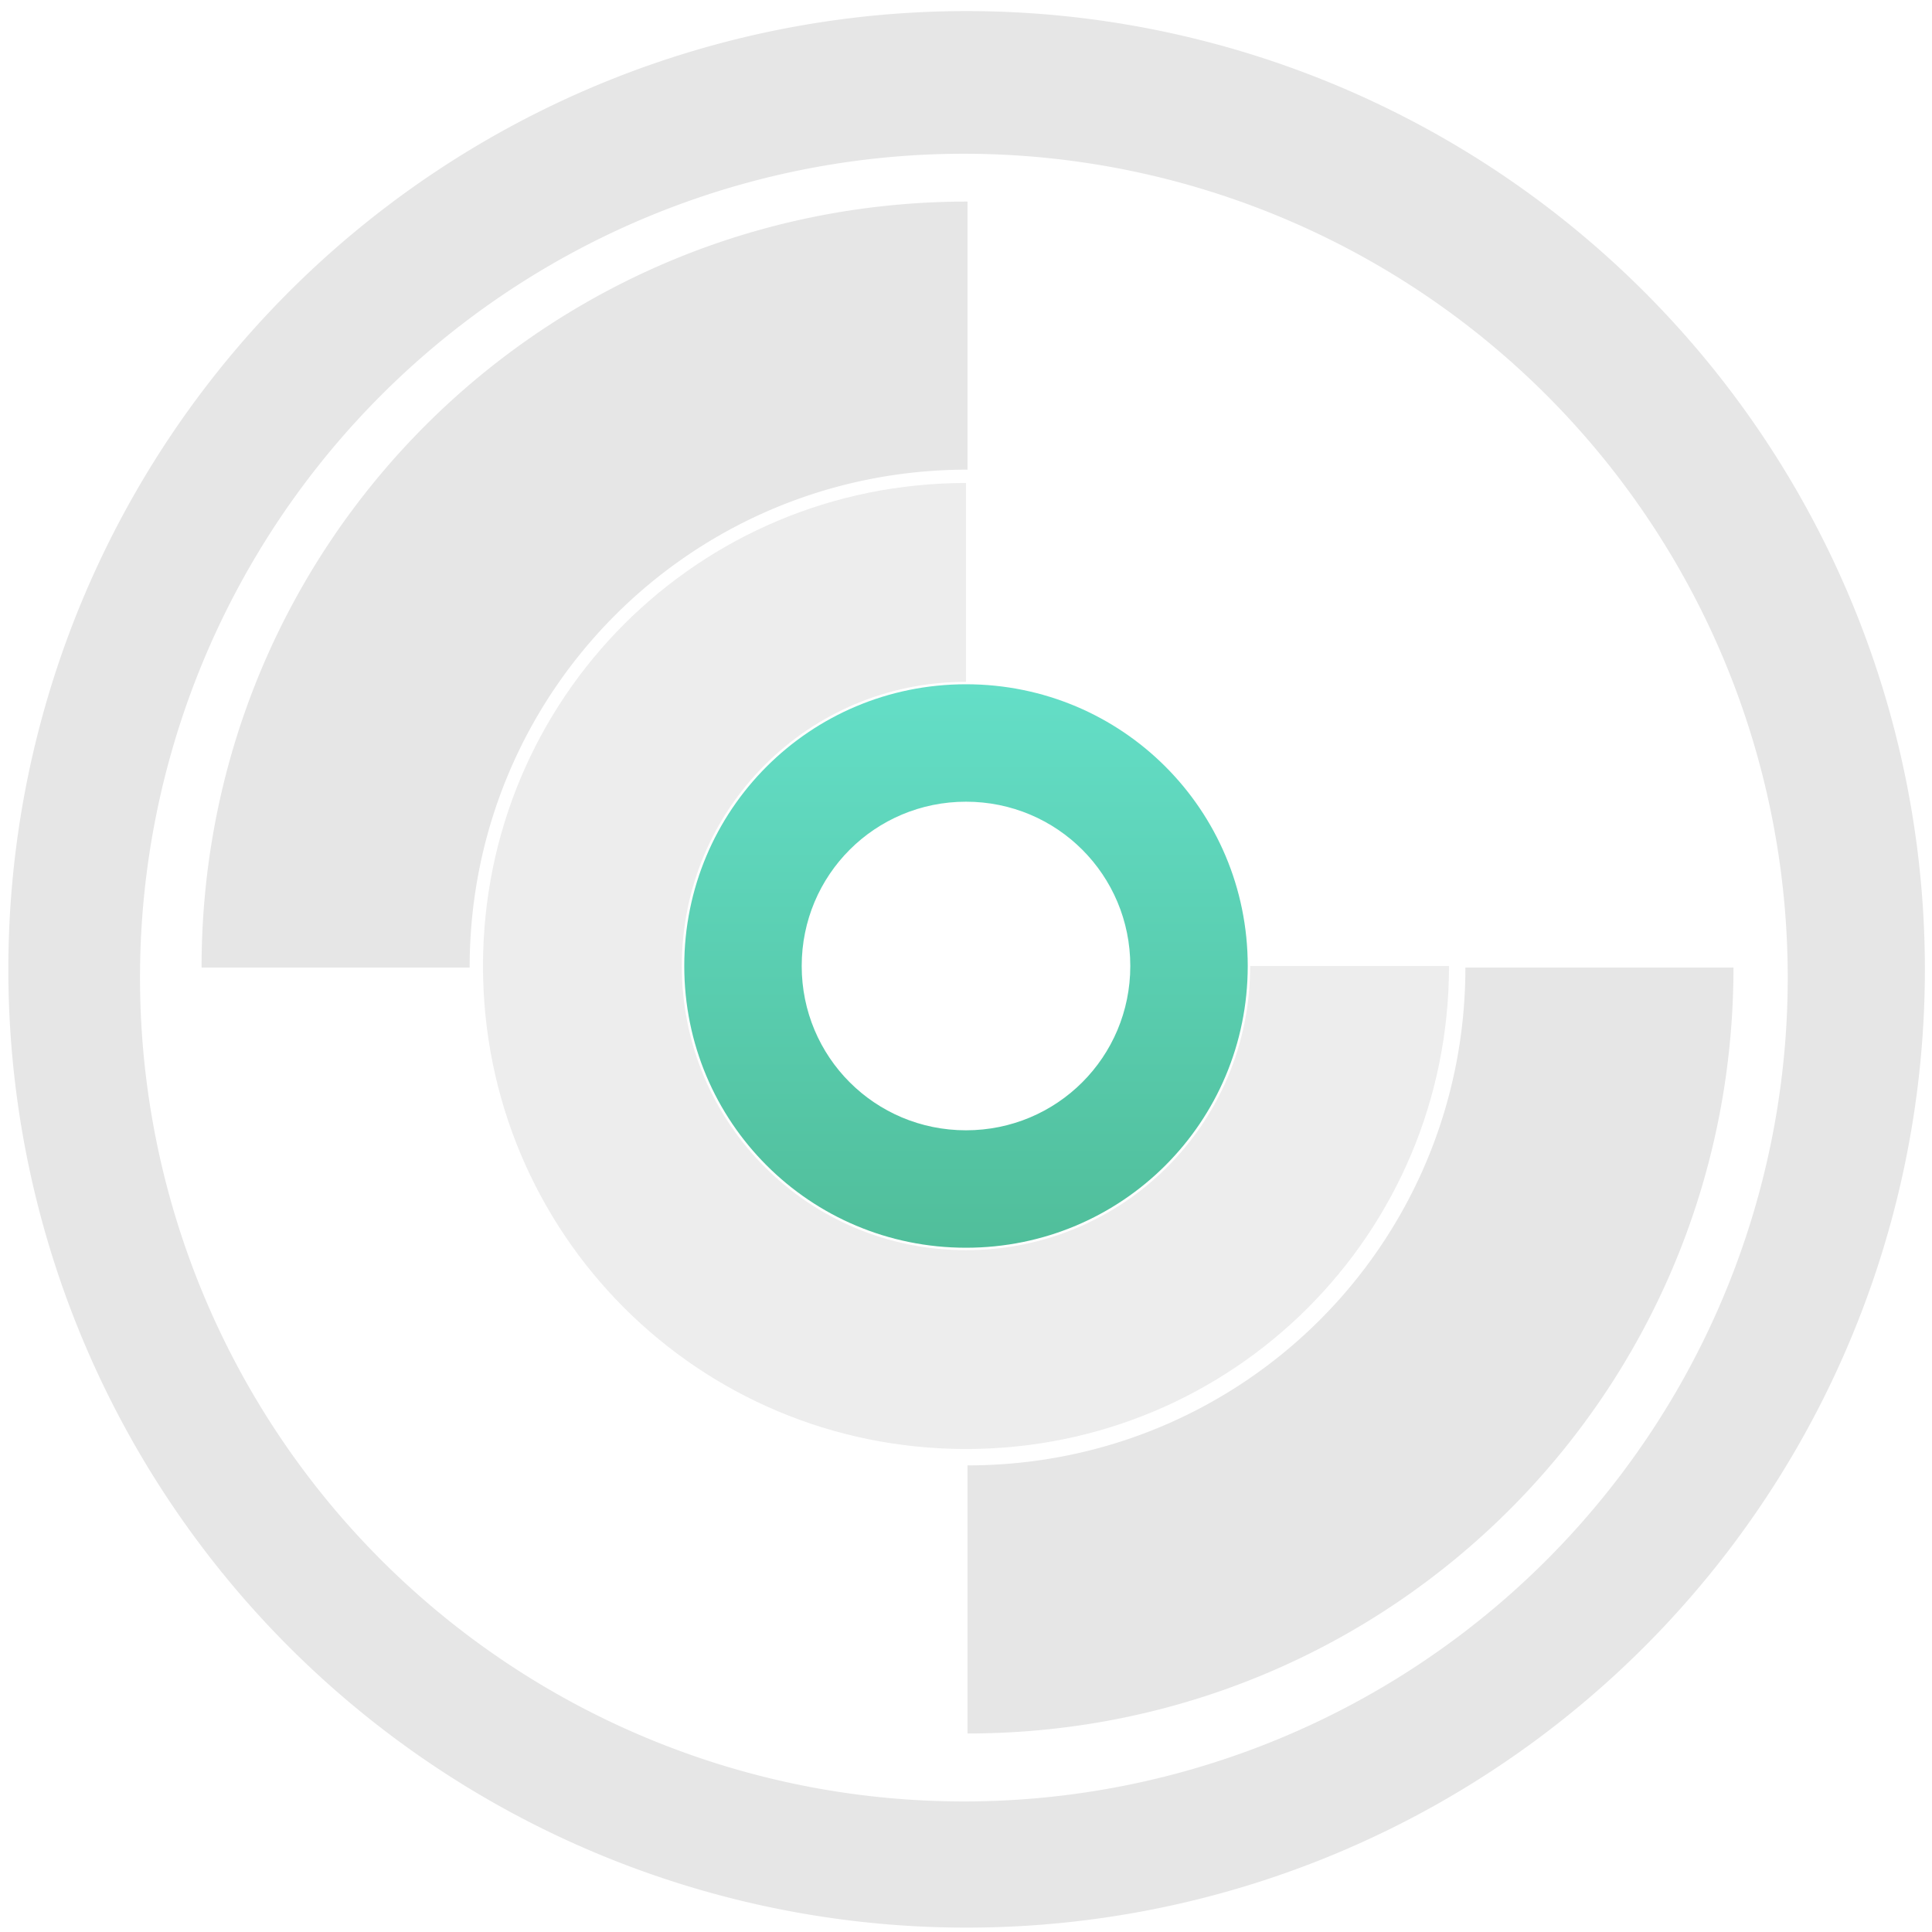 <?xml version="1.0" encoding="UTF-8" standalone="no"?>
<!-- Created with Inkscape (http://www.inkscape.org/) -->

<svg
   xmlns:dc="http://purl.org/dc/elements/1.1/"
   xmlns:cc="http://creativecommons.org/ns#"
   xmlns:rdf="http://www.w3.org/1999/02/22-rdf-syntax-ns#"
   xmlns:svg="http://www.w3.org/2000/svg"
   xmlns="http://www.w3.org/2000/svg"
   xmlns:sodipodi="http://sodipodi.sourceforge.net/DTD/sodipodi-0.dtd"
   xmlns:inkscape="http://www.inkscape.org/namespaces/inkscape"
   width="48"
   height="48"
   viewBox="0 0 12.7 12.7"
   version="1.1"
   id="svg829"
   inkscape:version="0.92.3 (2405546, 2018-03-11)"
   sodipodi:docname="gparted.svg">
  <defs
     id="defs823">
    <linearGradient
       id="b"
       y1="36"
       y2="12"
       x2="0"
       gradientUnits="userSpaceOnUse"
       gradientTransform="matrix(0.154,0,0,0.154,2.646,286.946)">
      <stop
         stop-color="#06a370"
         id="stop7" />
      <stop
         offset="1"
         stop-color="#22d1b0"
         id="stop9" />
    </linearGradient>
    <linearGradient
       id="a"
       y1="41"
       y2="7"
       x2="0"
       gradientUnits="userSpaceOnUse"
       gradientTransform="matrix(0.187,0,0,0.187,1.868,286.168)">
      <stop
         stop-color="#728790"
         id="stop2" />
      <stop
         offset="1"
         stop-color="#85969e"
         id="stop4" />
    </linearGradient>
    <linearGradient
       id="c"
       y1="44"
       y2="4"
       x2="0"
       gradientUnits="userSpaceOnUse"
       gradientTransform="matrix(0.265,0,0,0.265,2e-7,284.3)">
      <stop
         stop-color="#2a2c2f"
         id="stop12" />
      <stop
         offset="1"
         stop-color="#424649"
         id="stop14" />
    </linearGradient>
  </defs>
  <sodipodi:namedview
     id="base"
     pagecolor="#ffffff"
     bordercolor="#666666"
     borderopacity="1.0"
     inkscape:pageopacity="0.0"
     inkscape:pageshadow="2"
     inkscape:zoom="5.5208333"
     inkscape:cx="24"
     inkscape:cy="24"
     inkscape:document-units="mm"
     inkscape:current-layer="layer1"
     showgrid="false"
     showguides="true"
     inkscape:guide-bbox="true"
     inkscape:window-width="1366"
     inkscape:window-height="719"
     inkscape:window-x="0"
     inkscape:window-y="25"
     inkscape:window-maximized="1"
     scale-x="1.9"
     units="px"
     inkscape:snap-global="false" />
  <g
     inkscape:label="Capa 1"
     inkscape:groupmode="layer"
     id="layer1"
     transform="translate(0,-284.3)">
    <g
       id="g834">
      <path
         id="path820"
         transform="matrix(0.265,0,0,0.265,0,284.3)"
         d="M 23.979 0.275 A 23.771 23.771 0 0 0 0.207 24.047 A 23.771 23.771 0 0 0 23.979 47.816 A 23.771 23.771 0 0 0 47.748 24.047 A 23.771 23.771 0 0 0 23.979 0.275 z M 23.91 3.814 A 20.436 20.436 0 0 1 44.346 24.25 A 20.436 20.436 0 0 1 23.91 44.686 A 20.436 20.436 0 0 1 3.473 24.25 A 20.436 20.436 0 0 1 23.91 3.814 z M 24 5 C 13.474 5 5 13.474 5 24 L 11.65 24 C 11.65 17.158 17.158 11.65 24 11.65 L 24 5 z M 36.35 24 C 36.35 30.842 30.842 36.35 24 36.35 L 24 43 C 34.526 43 43 34.526 43 24 L 36.35 24 z "
         style="fill:#e6e6e6;fill-opacity:1;stroke-width:0.525" />
      <path
         d="m 6.35,287.475 c -1.759,0 -3.175,1.416 -3.175,3.175 0,1.759 1.416,3.175 3.175,3.175 1.759,0 3.175,-1.416 3.175,-3.175 H 8.218 c 0,1.035 -0.833,1.868 -1.868,1.868 -1.035,0 -1.868,-0.833 -1.868,-1.868 0,-1.035 0.833,-1.868 1.868,-1.868 z"
         id="path26"
         style="opacity:0.75;fill:#e6e6e6;stroke-width:0.523;stroke-opacity:0.55"
         inkscape:connector-curvature="0" />
      <path
         d="m 6.35,288.798 c -1.026,0 -1.852,0.826 -1.852,1.852 0,1.026 0.826,1.852 1.852,1.852 1.026,0 1.852,-0.826 1.852,-1.852 0,-1.026 -0.826,-1.852 -1.852,-1.852 m 0,0.772 c 0.599,0 1.08,0.482 1.08,1.08 0,0.599 -0.482,1.08 -1.08,1.08 -0.599,0 -1.08,-0.482 -1.08,-1.08 0,-0.599 0.482,-1.08 1.08,-1.08"
         id="path32"
         style="opacity:0.7;fill:url(#b);stroke-width:0.432;stroke-opacity:0.55"
         inkscape:connector-curvature="0" />
    </g>
  </g>
</svg>

